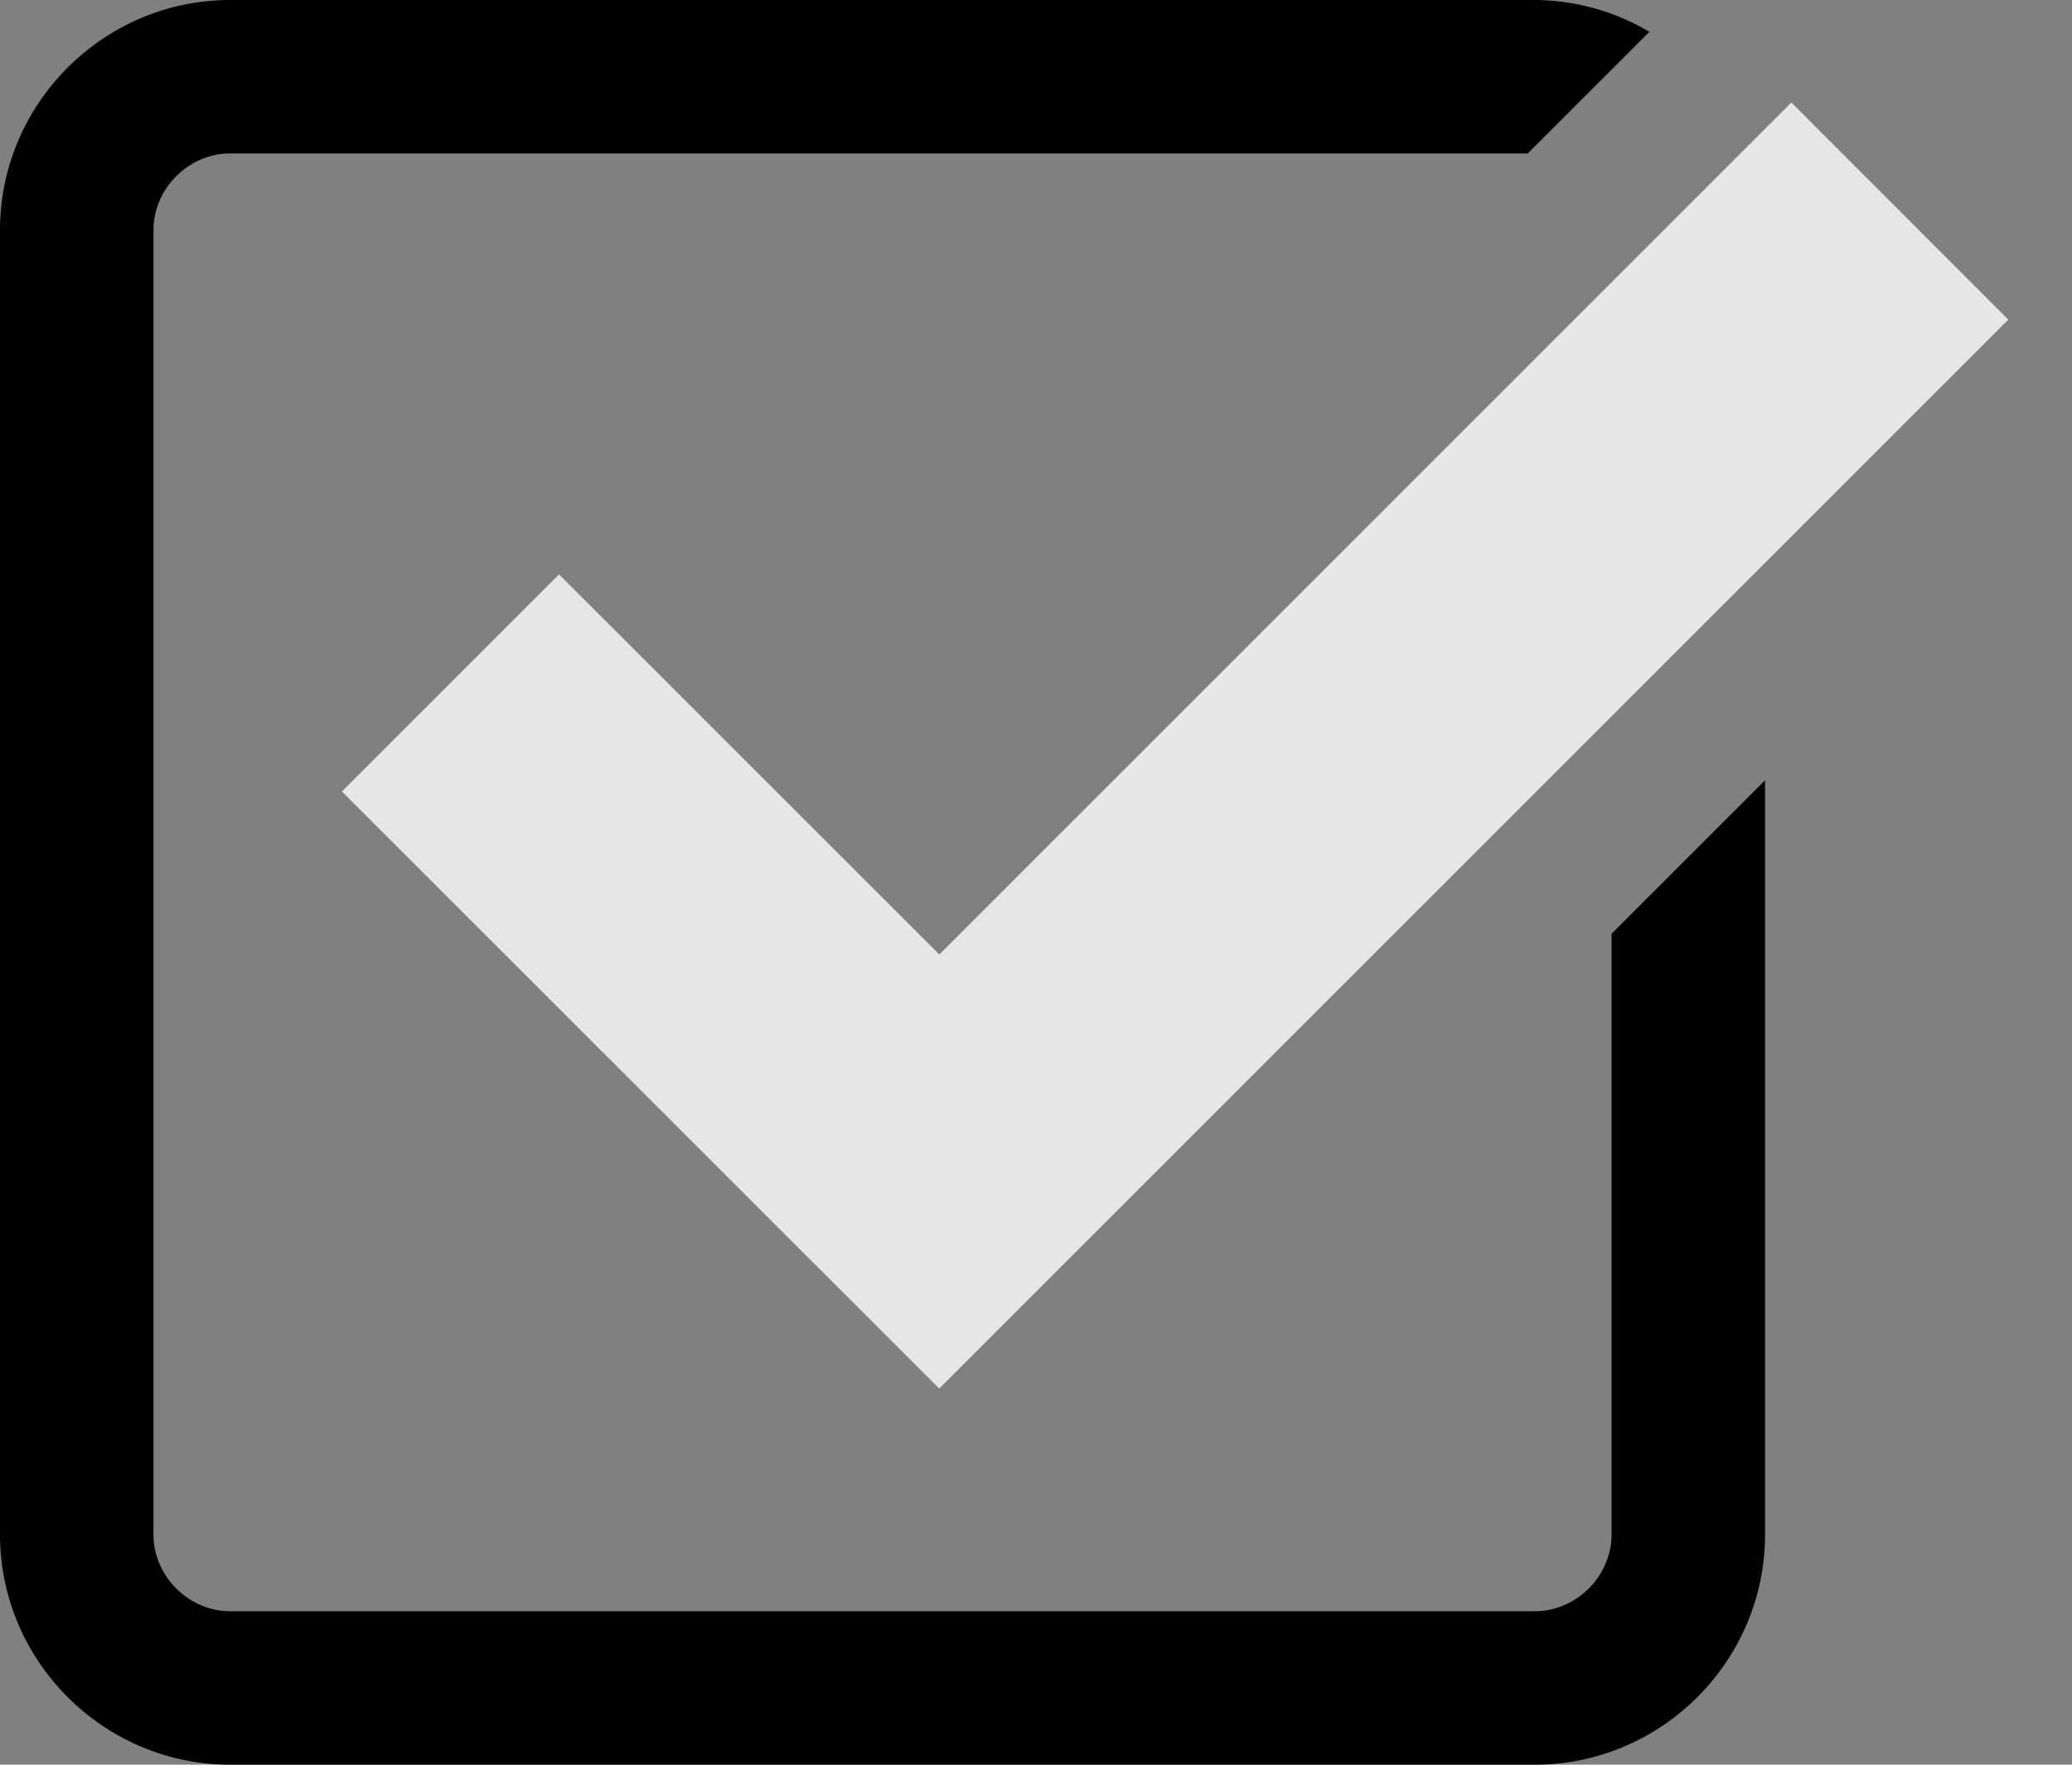 <svg xmlns="http://www.w3.org/2000/svg" width="27" height="23" viewBox="0 0 27 23"><rect x="0" y="0" width="27" height="23" fill="#808080" stroke="none"/><path d="M7.285 7.486l-2.83 2.83 7.784 7.782L26.17 4.166l-2.827-2.83L12.24 12.44z" fill="rgba(255,255,255,0.8)"/><path fill="rgba=(255,255,255,0.8)" d="M21 20c0 .542-.458 1-1 1H3c-.542 0-1-.458-1-1V3c0-.542.458-1 1-1h16.908L21.493.415A2.96 2.96 0 0 0 20 0H3C1.35 0 0 1.35 0 3v17c0 1.65 1.35 3 3 3h17c1.65 0 3-1.35 3-3v-9.83l-2 2V20z"/></svg>
